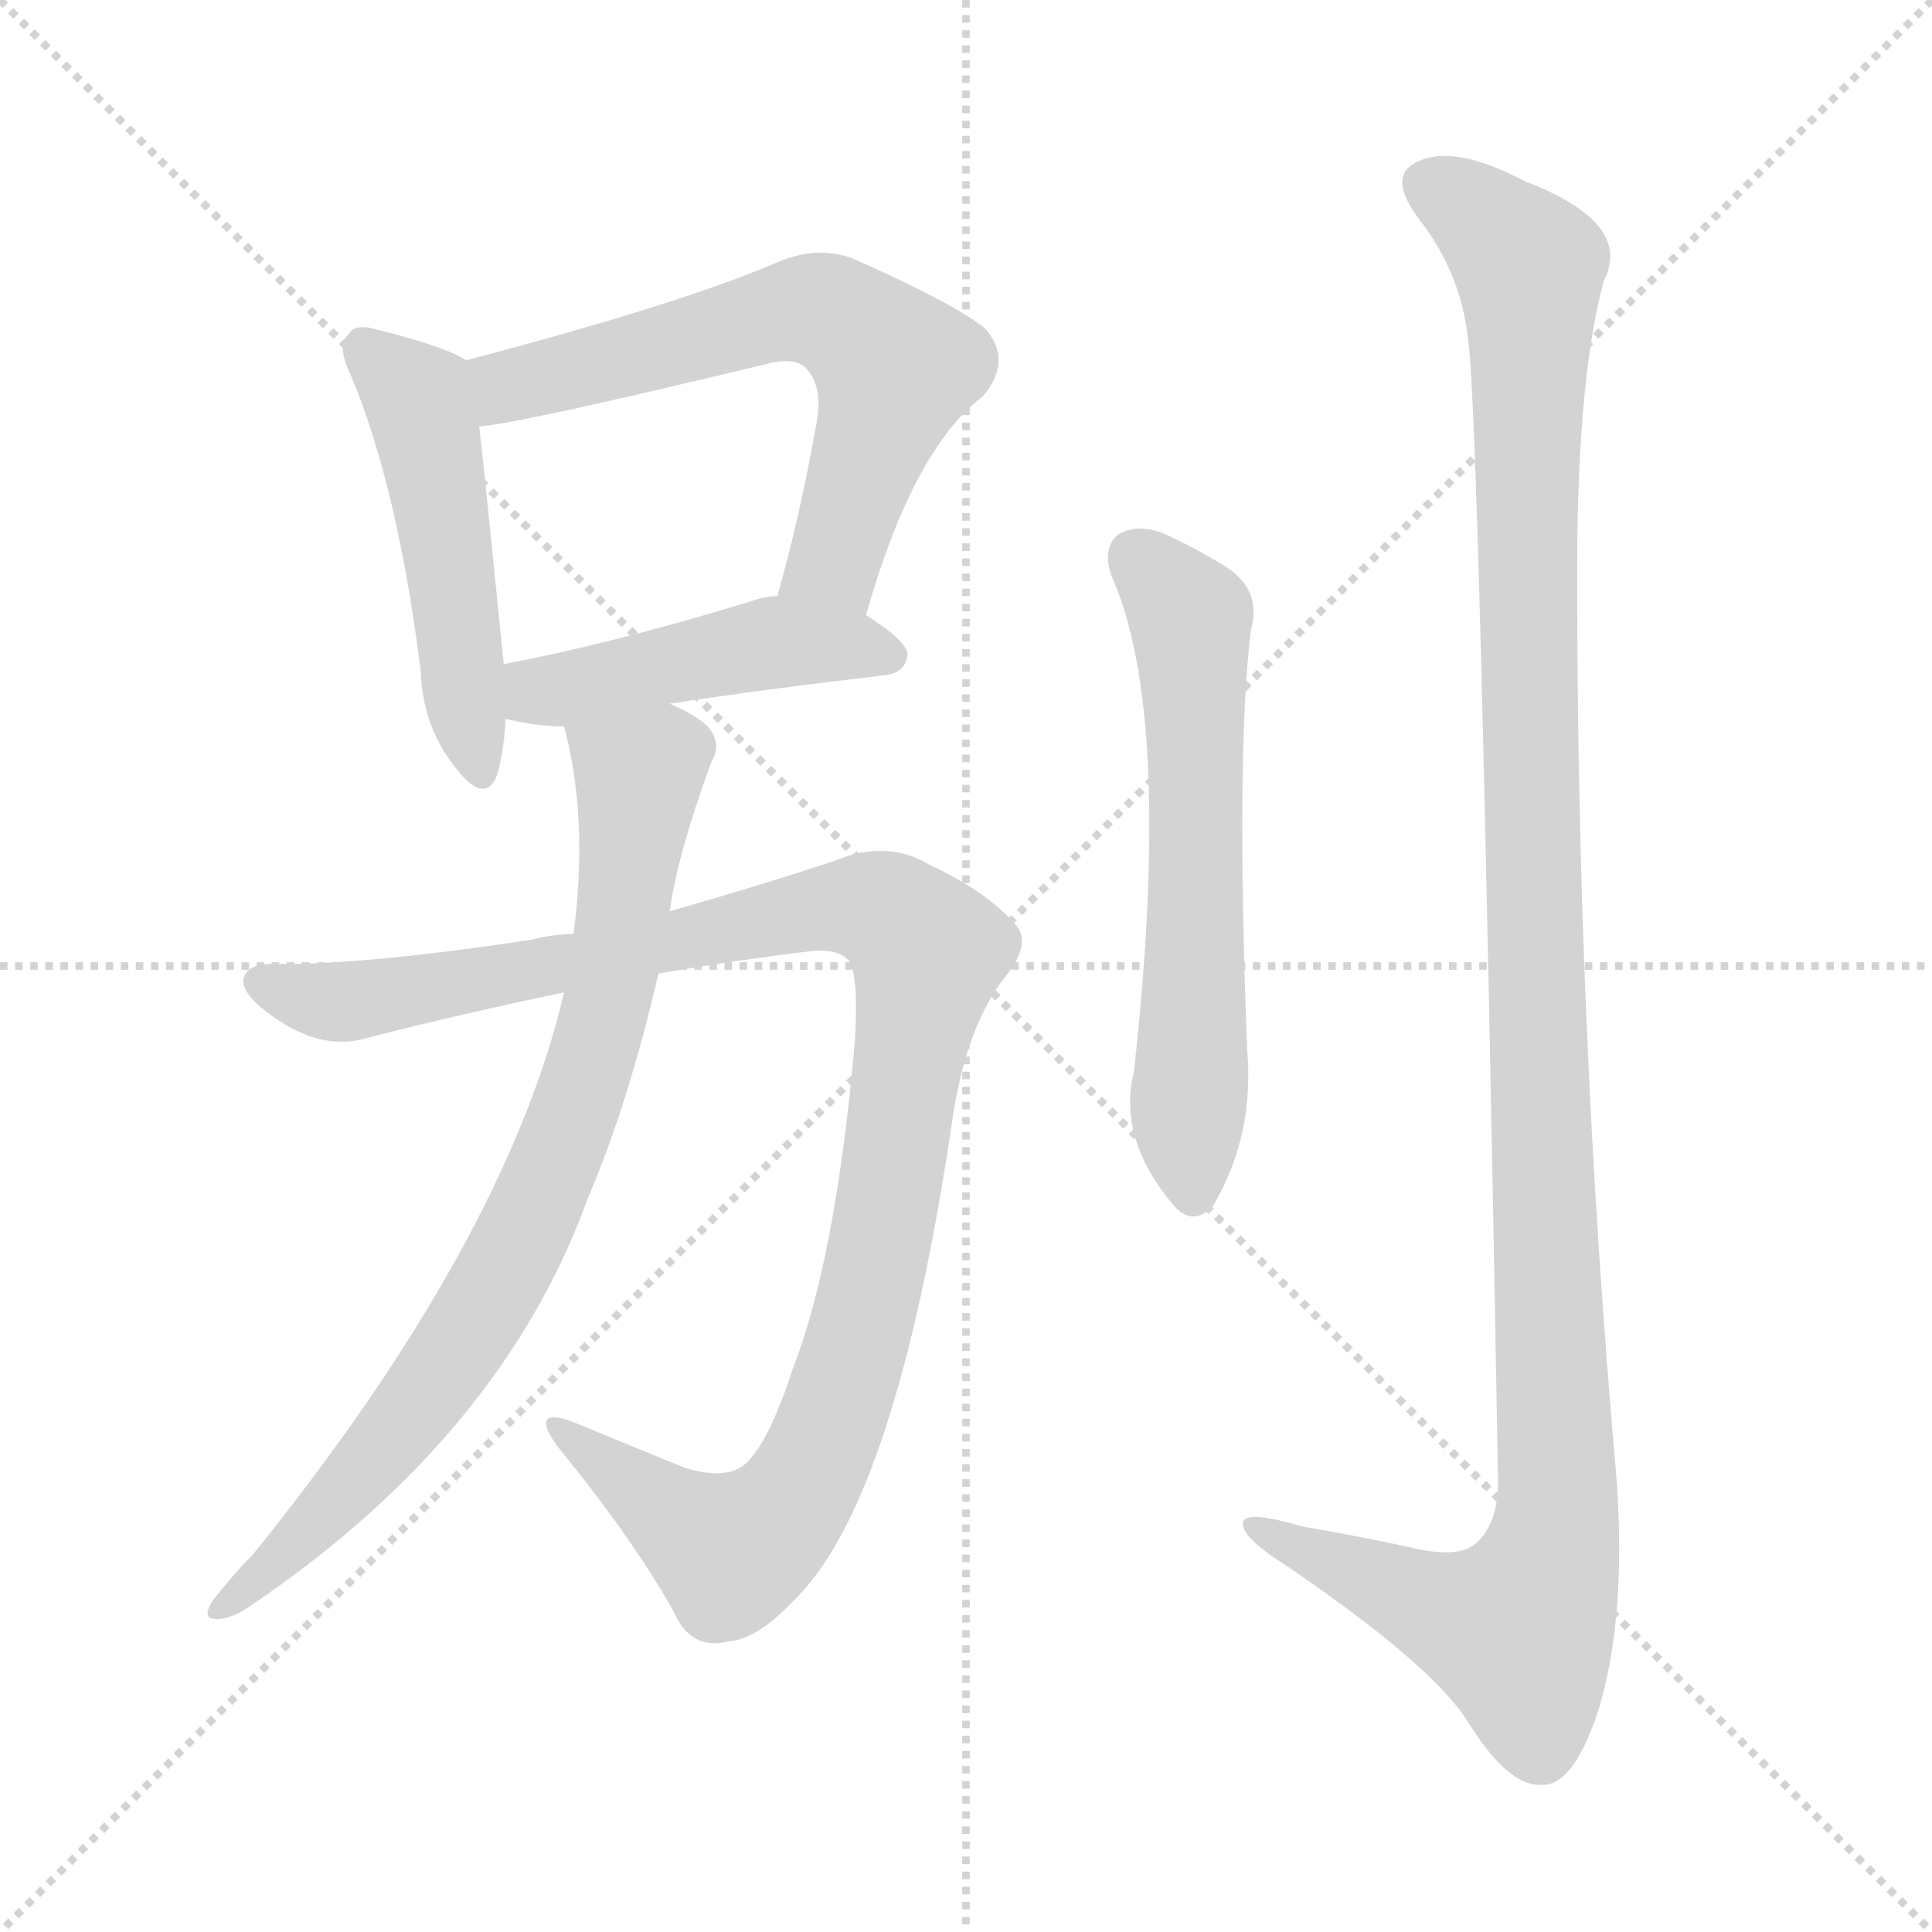 <svg xmlns="http://www.w3.org/2000/svg" version="1.1" viewBox="0 0 1024 1024">
  <g stroke="lightgray" stroke-dasharray="1,1" stroke-width="1" transform="scale(4, 4)">
    <line x1="0" y1="0" x2="256" y2="256" />
    <line x1="256" y1="0" x2="0" y2="256" />
    <line x1="128" y1="0" x2="128" y2="256" />
    <line x1="0" y1="128" x2="256" y2="128" />
  </g>
  <g transform="scale(1.0, -1.0) translate(0.0, -809.00)">
    <style type="text/css">
      
        @keyframes keyframes0 {
          from {
            stroke: blue;
            stroke-dashoffset: 490;
            stroke-width: 128;
          }
          61% {
            animation-timing-function: step-end;
            stroke: blue;
            stroke-dashoffset: 0;
            stroke-width: 128;
          }
          to {
            stroke: black;
            stroke-width: 1024;
          }
        }
        #make-me-a-hanzi-animation-0 {
          animation: keyframes0 0.649s both;
          animation-delay: 0s;
          animation-timing-function: linear;
        }
      
        @keyframes keyframes1 {
          from {
            stroke: blue;
            stroke-dashoffset: 631;
            stroke-width: 128;
          }
          67% {
            animation-timing-function: step-end;
            stroke: blue;
            stroke-dashoffset: 0;
            stroke-width: 128;
          }
          to {
            stroke: black;
            stroke-width: 1024;
          }
        }
        #make-me-a-hanzi-animation-1 {
          animation: keyframes1 0.764s both;
          animation-delay: 0.649s;
          animation-timing-function: linear;
        }
      
        @keyframes keyframes2 {
          from {
            stroke: blue;
            stroke-dashoffset: 457;
            stroke-width: 128;
          }
          60% {
            animation-timing-function: step-end;
            stroke: blue;
            stroke-dashoffset: 0;
            stroke-width: 128;
          }
          to {
            stroke: black;
            stroke-width: 1024;
          }
        }
        #make-me-a-hanzi-animation-2 {
          animation: keyframes2 0.622s both;
          animation-delay: 1.412s;
          animation-timing-function: linear;
        }
      
        @keyframes keyframes3 {
          from {
            stroke: blue;
            stroke-dashoffset: 1068;
            stroke-width: 128;
          }
          78% {
            animation-timing-function: step-end;
            stroke: blue;
            stroke-dashoffset: 0;
            stroke-width: 128;
          }
          to {
            stroke: black;
            stroke-width: 1024;
          }
        }
        #make-me-a-hanzi-animation-3 {
          animation: keyframes3 1.119s both;
          animation-delay: 2.034s;
          animation-timing-function: linear;
        }
      
        @keyframes keyframes4 {
          from {
            stroke: blue;
            stroke-dashoffset: 803;
            stroke-width: 128;
          }
          72% {
            animation-timing-function: step-end;
            stroke: blue;
            stroke-dashoffset: 0;
            stroke-width: 128;
          }
          to {
            stroke: black;
            stroke-width: 1024;
          }
        }
        #make-me-a-hanzi-animation-4 {
          animation: keyframes4 0.903s both;
          animation-delay: 3.153s;
          animation-timing-function: linear;
        }
      
        @keyframes keyframes5 {
          from {
            stroke: blue;
            stroke-dashoffset: 606;
            stroke-width: 128;
          }
          66% {
            animation-timing-function: step-end;
            stroke: blue;
            stroke-dashoffset: 0;
            stroke-width: 128;
          }
          to {
            stroke: black;
            stroke-width: 1024;
          }
        }
        #make-me-a-hanzi-animation-5 {
          animation: keyframes5 0.743s both;
          animation-delay: 4.057s;
          animation-timing-function: linear;
        }
      
        @keyframes keyframes6 {
          from {
            stroke: blue;
            stroke-dashoffset: 1200;
            stroke-width: 128;
          }
          80% {
            animation-timing-function: step-end;
            stroke: blue;
            stroke-dashoffset: 0;
            stroke-width: 128;
          }
          to {
            stroke: black;
            stroke-width: 1024;
          }
        }
        #make-me-a-hanzi-animation-6 {
          animation: keyframes6 1.227s both;
          animation-delay: 4.8s;
          animation-timing-function: linear;
        }
      
    </style>
    
      <path d="M 247 618 Q 237 625 201 634 Q 188 638 185 632 Q 178 626 186 610 Q 211 550 223 453 Q 224 425 240 404 Q 256 382 263 397 Q 267 409 268 428 L 267 457 Q 258 547 254 583 C 251 613 250 616 247 618 Z" fill="lightgray" />
    
      <path d="M 459 483 Q 484 571 521 599 Q 537 618 522 635 Q 506 648 452 672 Q 433 679 412 670 Q 361 648 247 618 C 218 610 224 579 254 583 Q 273 584 406 616 Q 421 620 427 614 Q 436 605 433 586 Q 424 535 412 493 C 404 464 450 454 459 483 Z" fill="lightgray" />
    
      <path d="M 355 436 Q 400 443 468 451 Q 480 452 481 462 Q 481 469 459 483 L 412 493 Q 405 493 397 490 Q 325 468 267 457 C 238 451 239 435 268 428 Q 284 424 299 424 L 355 436 Z" fill="lightgray" />
    
      <path d="M 304 314 Q 294 314 282 311 Q 197 298 147 298 Q 131 299 129 290 Q 128 281 148 268 Q 172 252 195 259 Q 246 272 299 283 L 349 293 Q 389 300 431 305 Q 447 306 451 298 Q 455 288 453 256 Q 443 142 420 83 Q 408 46 396 34 Q 386 24 363 31 L 302 56 Q 281 63 295 43 Q 335 -6 357 -45 Q 366 -66 386 -61 Q 401 -60 420 -40 Q 475 12 505 217 Q 512 263 531 289 Q 547 308 539 318 Q 524 336 492 351 Q 470 364 443 353 Q 404 340 355 326 L 304 314 Z" fill="lightgray" />
    
      <path d="M 299 283 Q 268 151 134 -15 Q 124 -25 113 -39 Q 107 -48 113 -49 Q 120 -50 130 -44 Q 266 47 312 175 Q 333 224 349 293 L 355 326 Q 359 356 377 405 Q 383 415 375 424 Q 369 430 355 436 C 329 450 292 453 299 424 Q 312 375 304 314 L 299 283 Z" fill="lightgray" />
    
      <path d="M 589 504 Q 622 431 601 241 Q 592 205 623 169 Q 633 159 643 170 Q 665 207 661 253 Q 655 410 663 475 Q 669 497 649 509 Q 633 519 615 527 Q 602 531 593 526 Q 584 519 589 504 Z" fill="lightgray" />
    
      <path d="M 778 630 Q 784 593 794 24 Q 794 0 781 -10 Q 771 -17 747 -11 Q 719 -5 690 0 Q 656 10 659 0 Q 660 -7 682 -21 Q 757 -72 777 -102 Q 799 -138 817 -137 Q 833 -138 846 -101 Q 862 -53 857 23 Q 835 270 836 521 Q 837 612 850 660 Q 866 691 808 713 Q 772 732 753 724 Q 734 717 752 693 Q 774 665 778 630 Z" fill="lightgray" />
    
    
      <clipPath id="make-me-a-hanzi-clip-0">
        <path d="M 247 618 Q 237 625 201 634 Q 188 638 185 632 Q 178 626 186 610 Q 211 550 223 453 Q 224 425 240 404 Q 256 382 263 397 Q 267 409 268 428 L 267 457 Q 258 547 254 583 C 251 613 250 616 247 618 Z" />
      </clipPath>
      <path clip-path="url(#make-me-a-hanzi-clip-0)" d="M 194 624 L 223 595 L 252 404" fill="none" id="make-me-a-hanzi-animation-0" stroke-dasharray="362 724" stroke-linecap="round" />
    
      <clipPath id="make-me-a-hanzi-clip-1">
        <path d="M 459 483 Q 484 571 521 599 Q 537 618 522 635 Q 506 648 452 672 Q 433 679 412 670 Q 361 648 247 618 C 218 610 224 579 254 583 Q 273 584 406 616 Q 421 620 427 614 Q 436 605 433 586 Q 424 535 412 493 C 404 464 450 454 459 483 Z" />
      </clipPath>
      <path clip-path="url(#make-me-a-hanzi-clip-1)" d="M 256 589 L 268 604 L 282 609 L 417 644 L 449 639 L 475 614 L 445 518 L 419 499" fill="none" id="make-me-a-hanzi-animation-1" stroke-dasharray="503 1006" stroke-linecap="round" />
    
      <clipPath id="make-me-a-hanzi-clip-2">
        <path d="M 355 436 Q 400 443 468 451 Q 480 452 481 462 Q 481 469 459 483 L 412 493 Q 405 493 397 490 Q 325 468 267 457 C 238 451 239 435 268 428 Q 284 424 299 424 L 355 436 Z" />
      </clipPath>
      <path clip-path="url(#make-me-a-hanzi-clip-2)" d="M 275 450 L 285 443 L 302 444 L 413 469 L 471 462" fill="none" id="make-me-a-hanzi-animation-2" stroke-dasharray="329 658" stroke-linecap="round" />
    
      <clipPath id="make-me-a-hanzi-clip-3">
        <path d="M 304 314 Q 294 314 282 311 Q 197 298 147 298 Q 131 299 129 290 Q 128 281 148 268 Q 172 252 195 259 Q 246 272 299 283 L 349 293 Q 389 300 431 305 Q 447 306 451 298 Q 455 288 453 256 Q 443 142 420 83 Q 408 46 396 34 Q 386 24 363 31 L 302 56 Q 281 63 295 43 Q 335 -6 357 -45 Q 366 -66 386 -61 Q 401 -60 420 -40 Q 475 12 505 217 Q 512 263 531 289 Q 547 308 539 318 Q 524 336 492 351 Q 470 364 443 353 Q 404 340 355 326 L 304 314 Z" />
      </clipPath>
      <path clip-path="url(#make-me-a-hanzi-clip-3)" d="M 138 288 L 185 278 L 429 327 L 458 329 L 483 315 L 491 302 L 470 165 L 452 90 L 426 22 L 407 -1 L 386 -12 L 305 46" fill="none" id="make-me-a-hanzi-animation-3" stroke-dasharray="940 1880" stroke-linecap="round" />
    
      <clipPath id="make-me-a-hanzi-clip-4">
        <path d="M 299 283 Q 268 151 134 -15 Q 124 -25 113 -39 Q 107 -48 113 -49 Q 120 -50 130 -44 Q 266 47 312 175 Q 333 224 349 293 L 355 326 Q 359 356 377 405 Q 383 415 375 424 Q 369 430 355 436 C 329 450 292 453 299 424 Q 312 375 304 314 L 299 283 Z" />
      </clipPath>
      <path clip-path="url(#make-me-a-hanzi-clip-4)" d="M 308 418 L 339 398 L 329 314 L 298 202 L 268 137 L 231 77 L 170 4 L 116 -44" fill="none" id="make-me-a-hanzi-animation-4" stroke-dasharray="675 1350" stroke-linecap="round" />
    
      <clipPath id="make-me-a-hanzi-clip-5">
        <path d="M 589 504 Q 622 431 601 241 Q 592 205 623 169 Q 633 159 643 170 Q 665 207 661 253 Q 655 410 663 475 Q 669 497 649 509 Q 633 519 615 527 Q 602 531 593 526 Q 584 519 589 504 Z" />
      </clipPath>
      <path clip-path="url(#make-me-a-hanzi-clip-5)" d="M 602 515 L 631 482 L 633 176" fill="none" id="make-me-a-hanzi-animation-5" stroke-dasharray="478 956" stroke-linecap="round" />
    
      <clipPath id="make-me-a-hanzi-clip-6">
        <path d="M 778 630 Q 784 593 794 24 Q 794 0 781 -10 Q 771 -17 747 -11 Q 719 -5 690 0 Q 656 10 659 0 Q 660 -7 682 -21 Q 757 -72 777 -102 Q 799 -138 817 -137 Q 833 -138 846 -101 Q 862 -53 857 23 Q 835 270 836 521 Q 837 612 850 660 Q 866 691 808 713 Q 772 732 753 724 Q 734 717 752 693 Q 774 665 778 630 Z" />
      </clipPath>
      <path clip-path="url(#make-me-a-hanzi-clip-6)" d="M 760 708 L 777 700 L 811 668 L 811 381 L 824 -5 L 804 -55 L 754 -41 L 679 -8 L 677 -2 L 666 -2" fill="none" id="make-me-a-hanzi-animation-6" stroke-dasharray="1072 2144" stroke-linecap="round" />
    
  </g>
</svg>